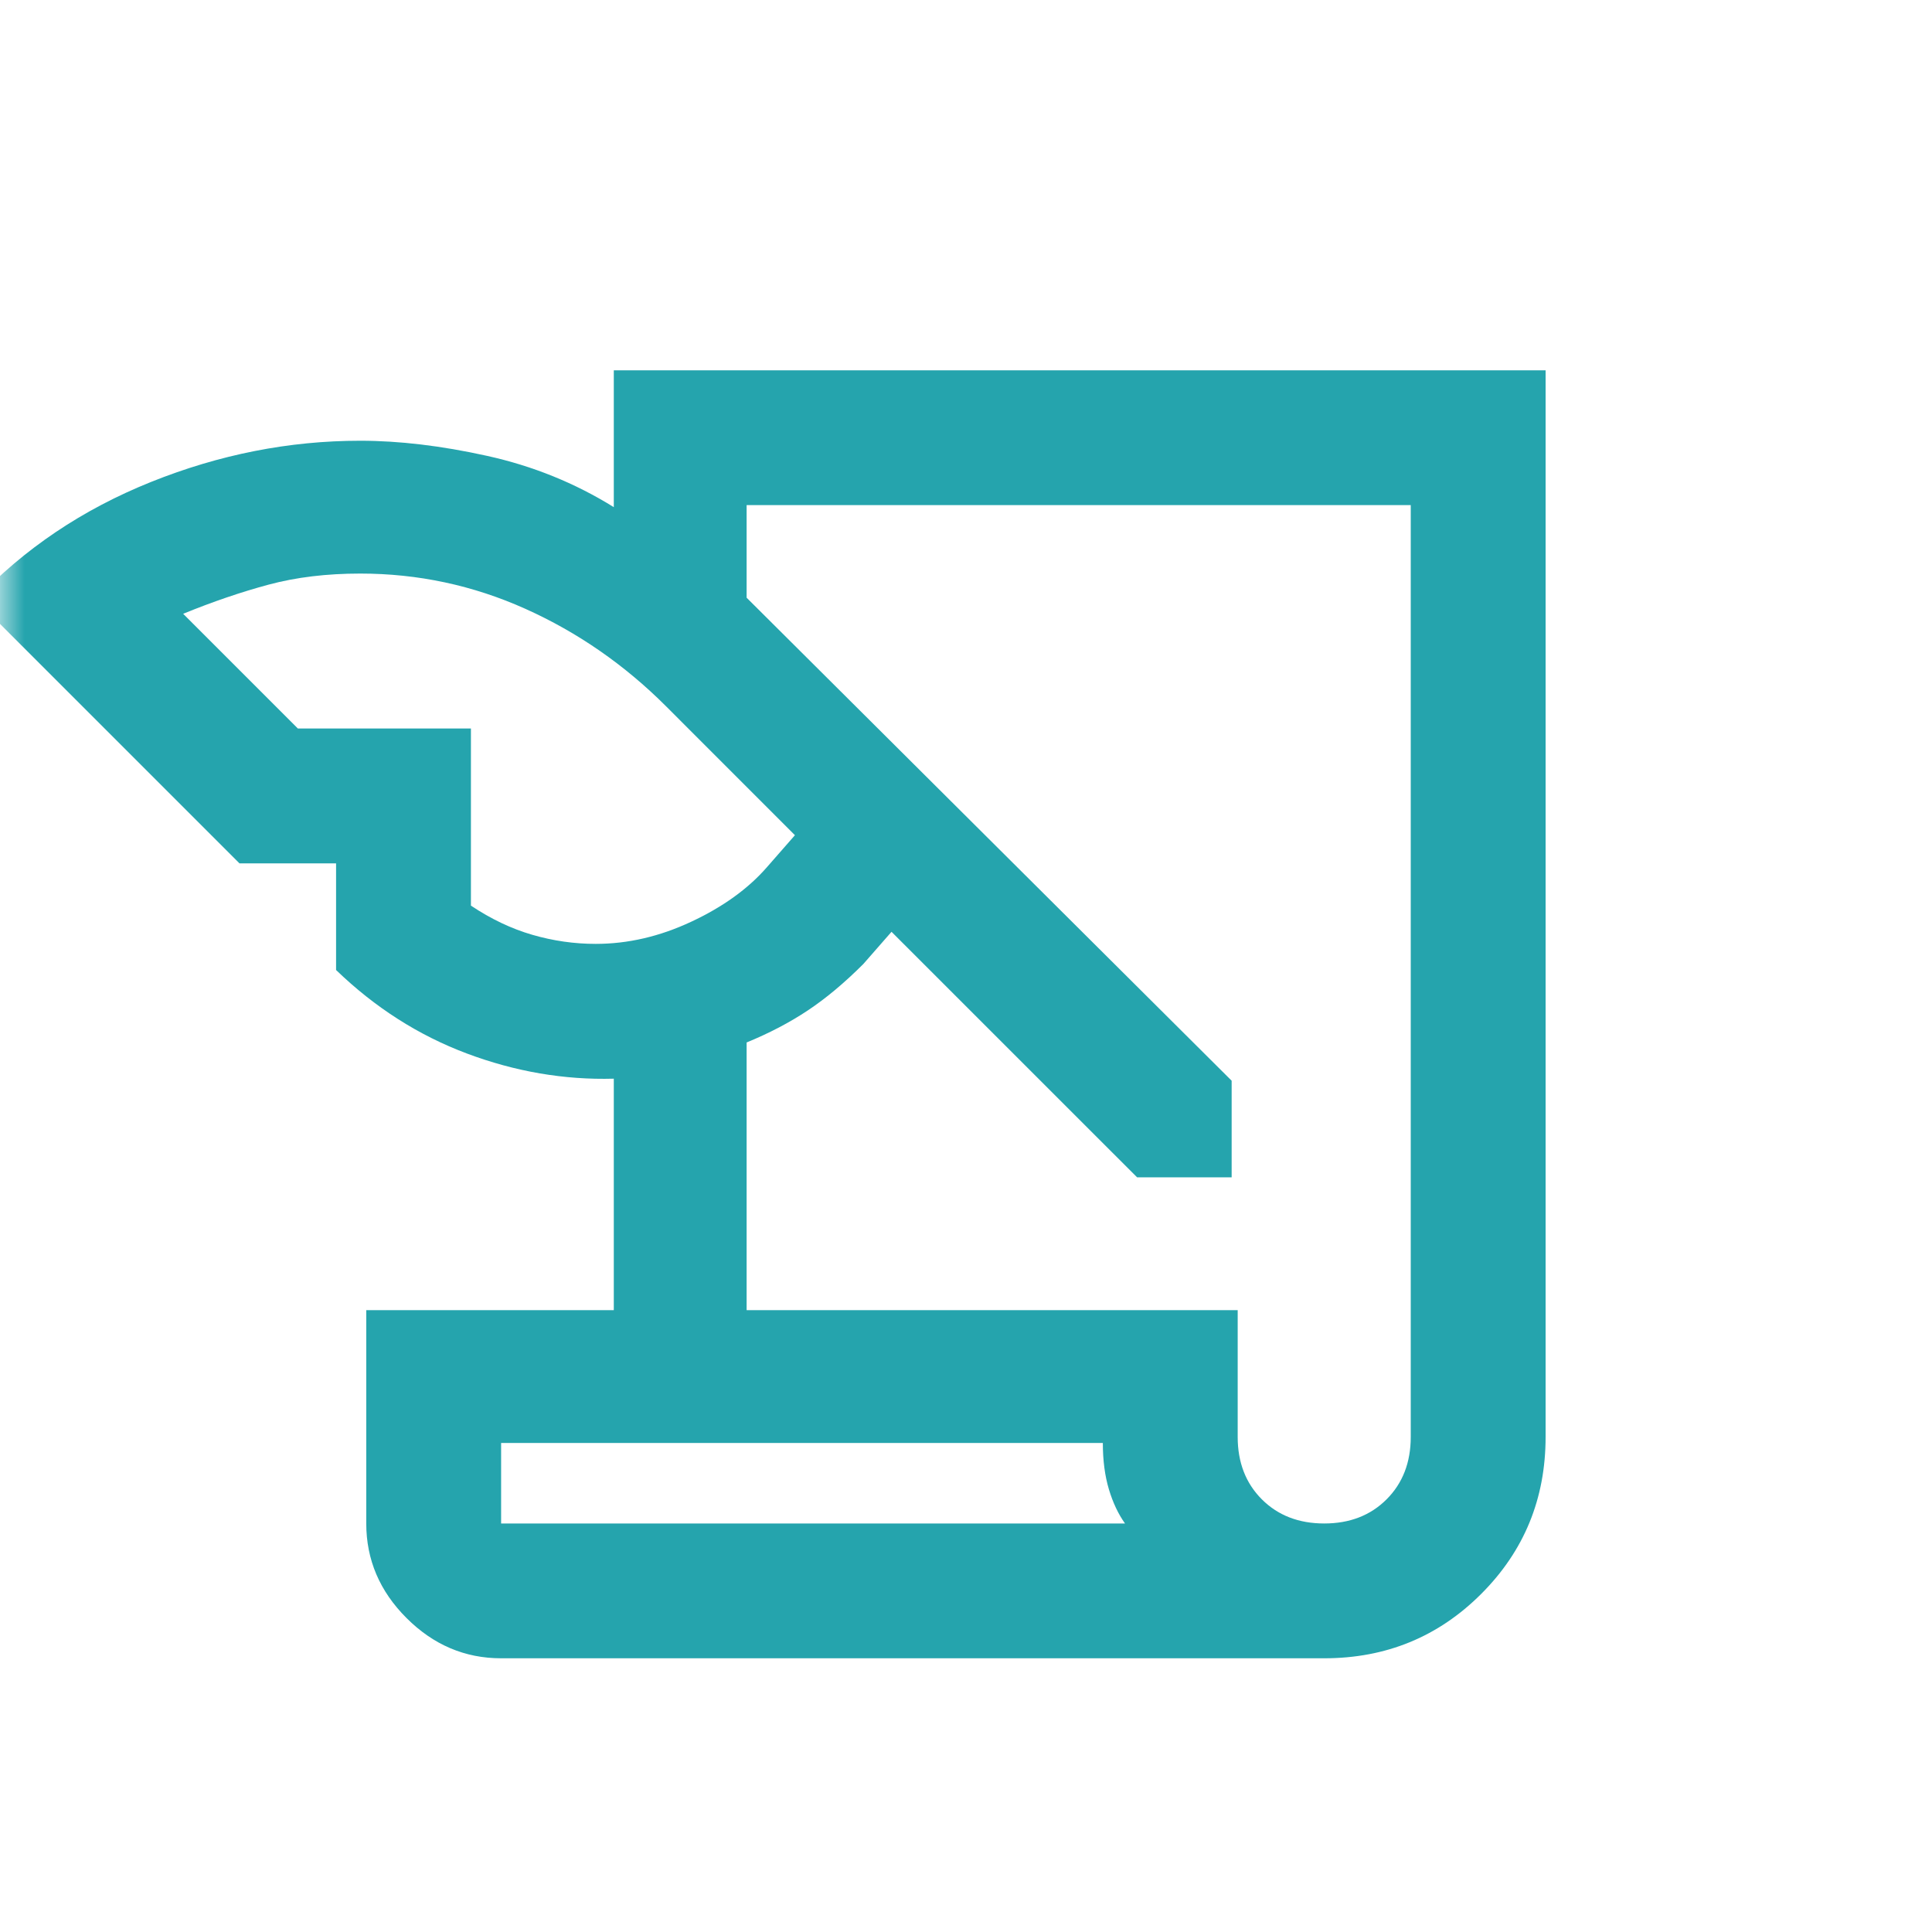 <svg width="40" height="40" viewBox="0 0 40 40" fill="none" xmlns="http://www.w3.org/2000/svg">
<mask id="mask0_0_360" style="mask-type:alpha" maskUnits="userSpaceOnUse" x="0" y="0" width="40" height="40">
<rect width="40" height="40" fill="#D9D9D9"/>
</mask>
<g mask="url(#mask0_0_360)">
<path d="M10.375 34.333C9.625 34.333 8.972 34.055 8.417 33.5C7.861 32.945 7.583 32.292 7.583 31.542V27.125H12.708V22.333C11.681 22.361 10.667 22.187 9.667 21.812C8.667 21.437 7.764 20.861 6.958 20.083V17.875H4.958L-0.5 12.417C0.5 11.361 1.708 10.548 3.125 9.979C4.542 9.41 5.986 9.125 7.458 9.125C8.264 9.125 9.139 9.229 10.083 9.438C11.028 9.646 11.903 10 12.708 10.5V7.667H32V29.75C32 31.028 31.556 32.111 30.667 33C29.778 33.889 28.694 34.333 27.417 34.333H10.375ZM15.458 27.125H25.625V29.75C25.625 30.278 25.792 30.709 26.125 31.042C26.458 31.375 26.889 31.542 27.417 31.542C27.944 31.542 28.375 31.375 28.708 31.042C29.041 30.709 29.208 30.278 29.208 29.75V10.458H15.458V12.375L25.5 22.375V24.375H23.542L18.458 19.292L17.875 19.958C17.486 20.347 17.104 20.667 16.729 20.917C16.354 21.167 15.931 21.389 15.458 21.583V27.125ZM6.167 15.083H9.75V18.75C10.167 19.028 10.59 19.229 11.021 19.354C11.452 19.479 11.889 19.542 12.333 19.542C13 19.542 13.659 19.389 14.312 19.083C14.965 18.778 15.486 18.403 15.875 17.958L16.458 17.292L13.792 14.625C12.931 13.764 11.958 13.09 10.875 12.604C9.792 12.118 8.653 11.875 7.458 11.875C6.764 11.875 6.132 11.951 5.562 12.104C4.993 12.257 4.403 12.458 3.792 12.708L6.167 15.083ZM22.833 29.875H10.375V31.542H23.292C23.153 31.347 23.041 31.111 22.958 30.833C22.875 30.556 22.833 30.236 22.833 29.875Z" fill="#25A4AD"/>
</g>
</svg>
